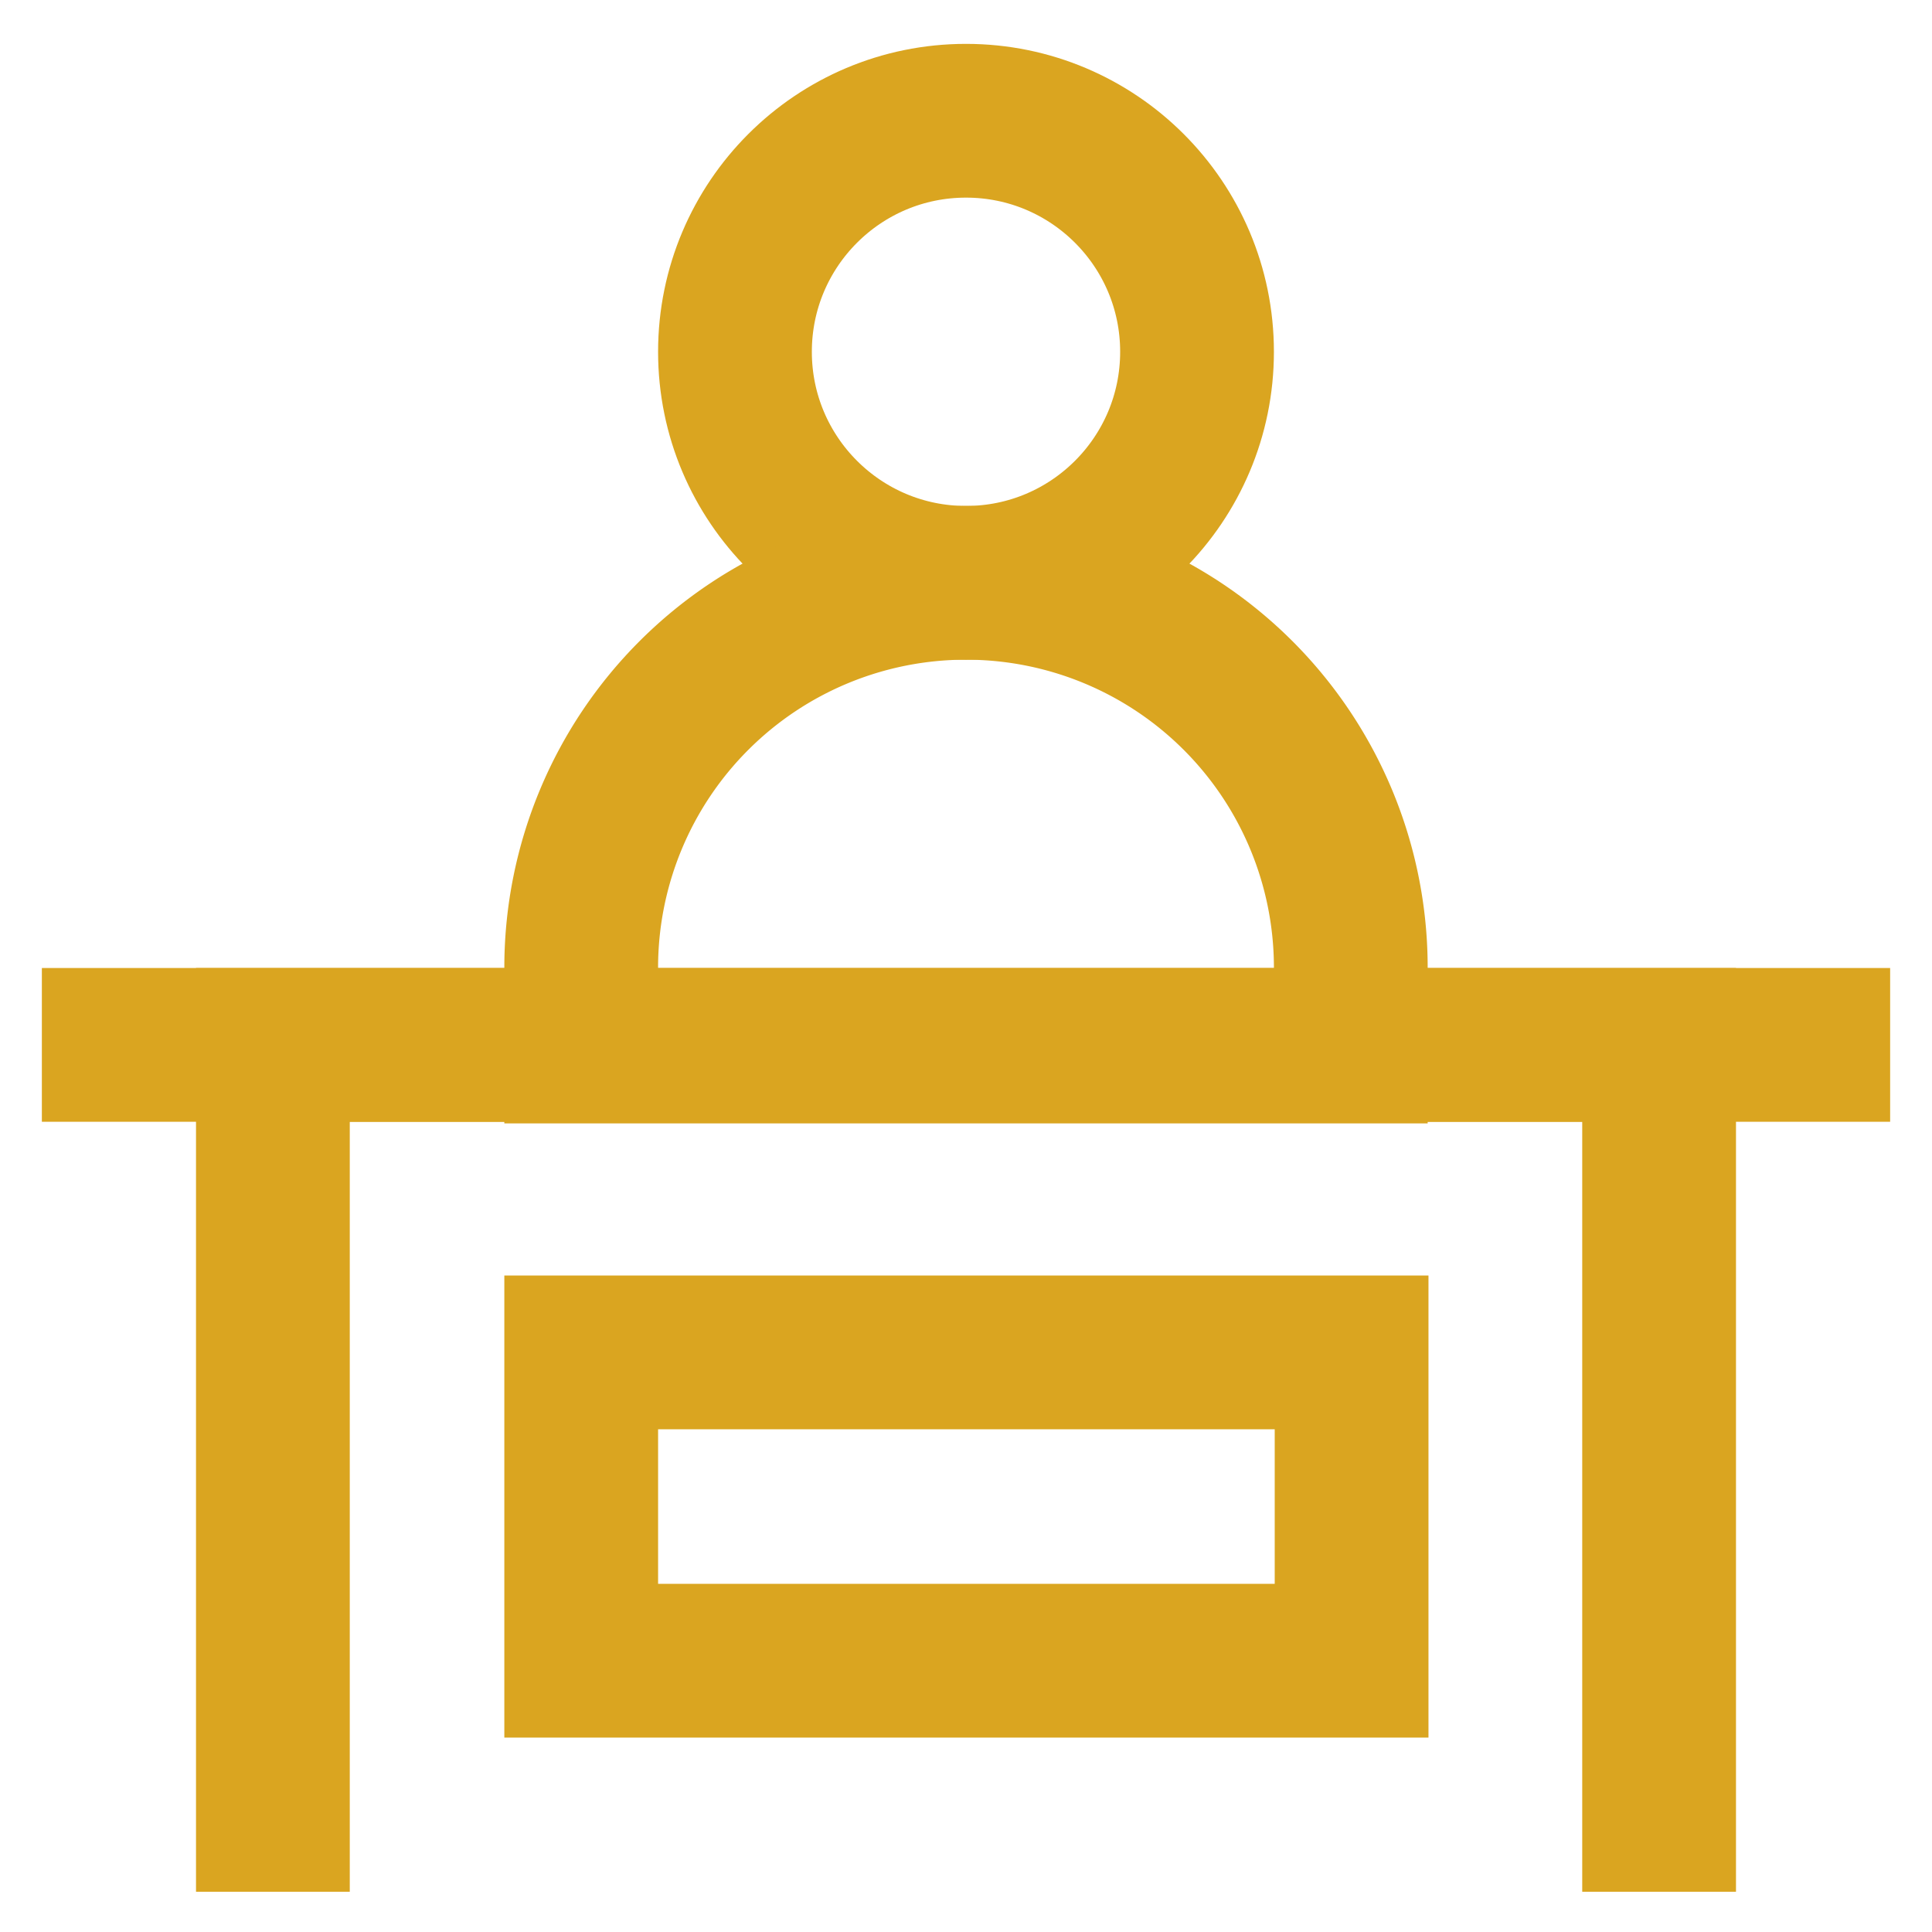<!DOCTYPE svg PUBLIC "-//W3C//DTD SVG 1.1//EN" "http://www.w3.org/Graphics/SVG/1.1/DTD/svg11.dtd">
<!-- Uploaded to: SVG Repo, www.svgrepo.com, Transformed by: SVG Repo Mixer Tools -->
<svg width="800px" height="800px" viewBox="0 0 24 24" id="Layer_1" data-name="Layer 1" xmlns="http://www.w3.org/2000/svg" fill="#000000">
<g id="SVGRepo_bgCarrier" stroke-width="0"/>
<g id="SVGRepo_tracerCarrier" stroke-linecap="round" stroke-linejoin="round"/>
<g id="SVGRepo_iconCarrier">
<defs>
<style>.cls-1{fill:none;stroke:#daa520;stroke-miterlimit:10;stroke-width:1.91px;}</style>
</defs>
<circle class="cls-1" cx="12" cy="4.37" r="2.87"/>
<path class="cls-1" d="M12,7.24h0A4.78,4.78,0,0,1,16.78,12v1a0,0,0,0,1,0,0H7.22a0,0,0,0,1,0,0V12A4.78,4.78,0,0,1,12,7.24Z"/>
<line class="cls-1" x1="23.48" y1="12.98" x2="0.52" y2="12.98"/>
<polyline class="cls-1" points="3.39 23.5 3.39 12.98 20.61 12.98 20.61 23.5"/>
<rect class="cls-1" x="7.22" y="16.8" width="9.57" height="3.83"/>
</g>
</svg>